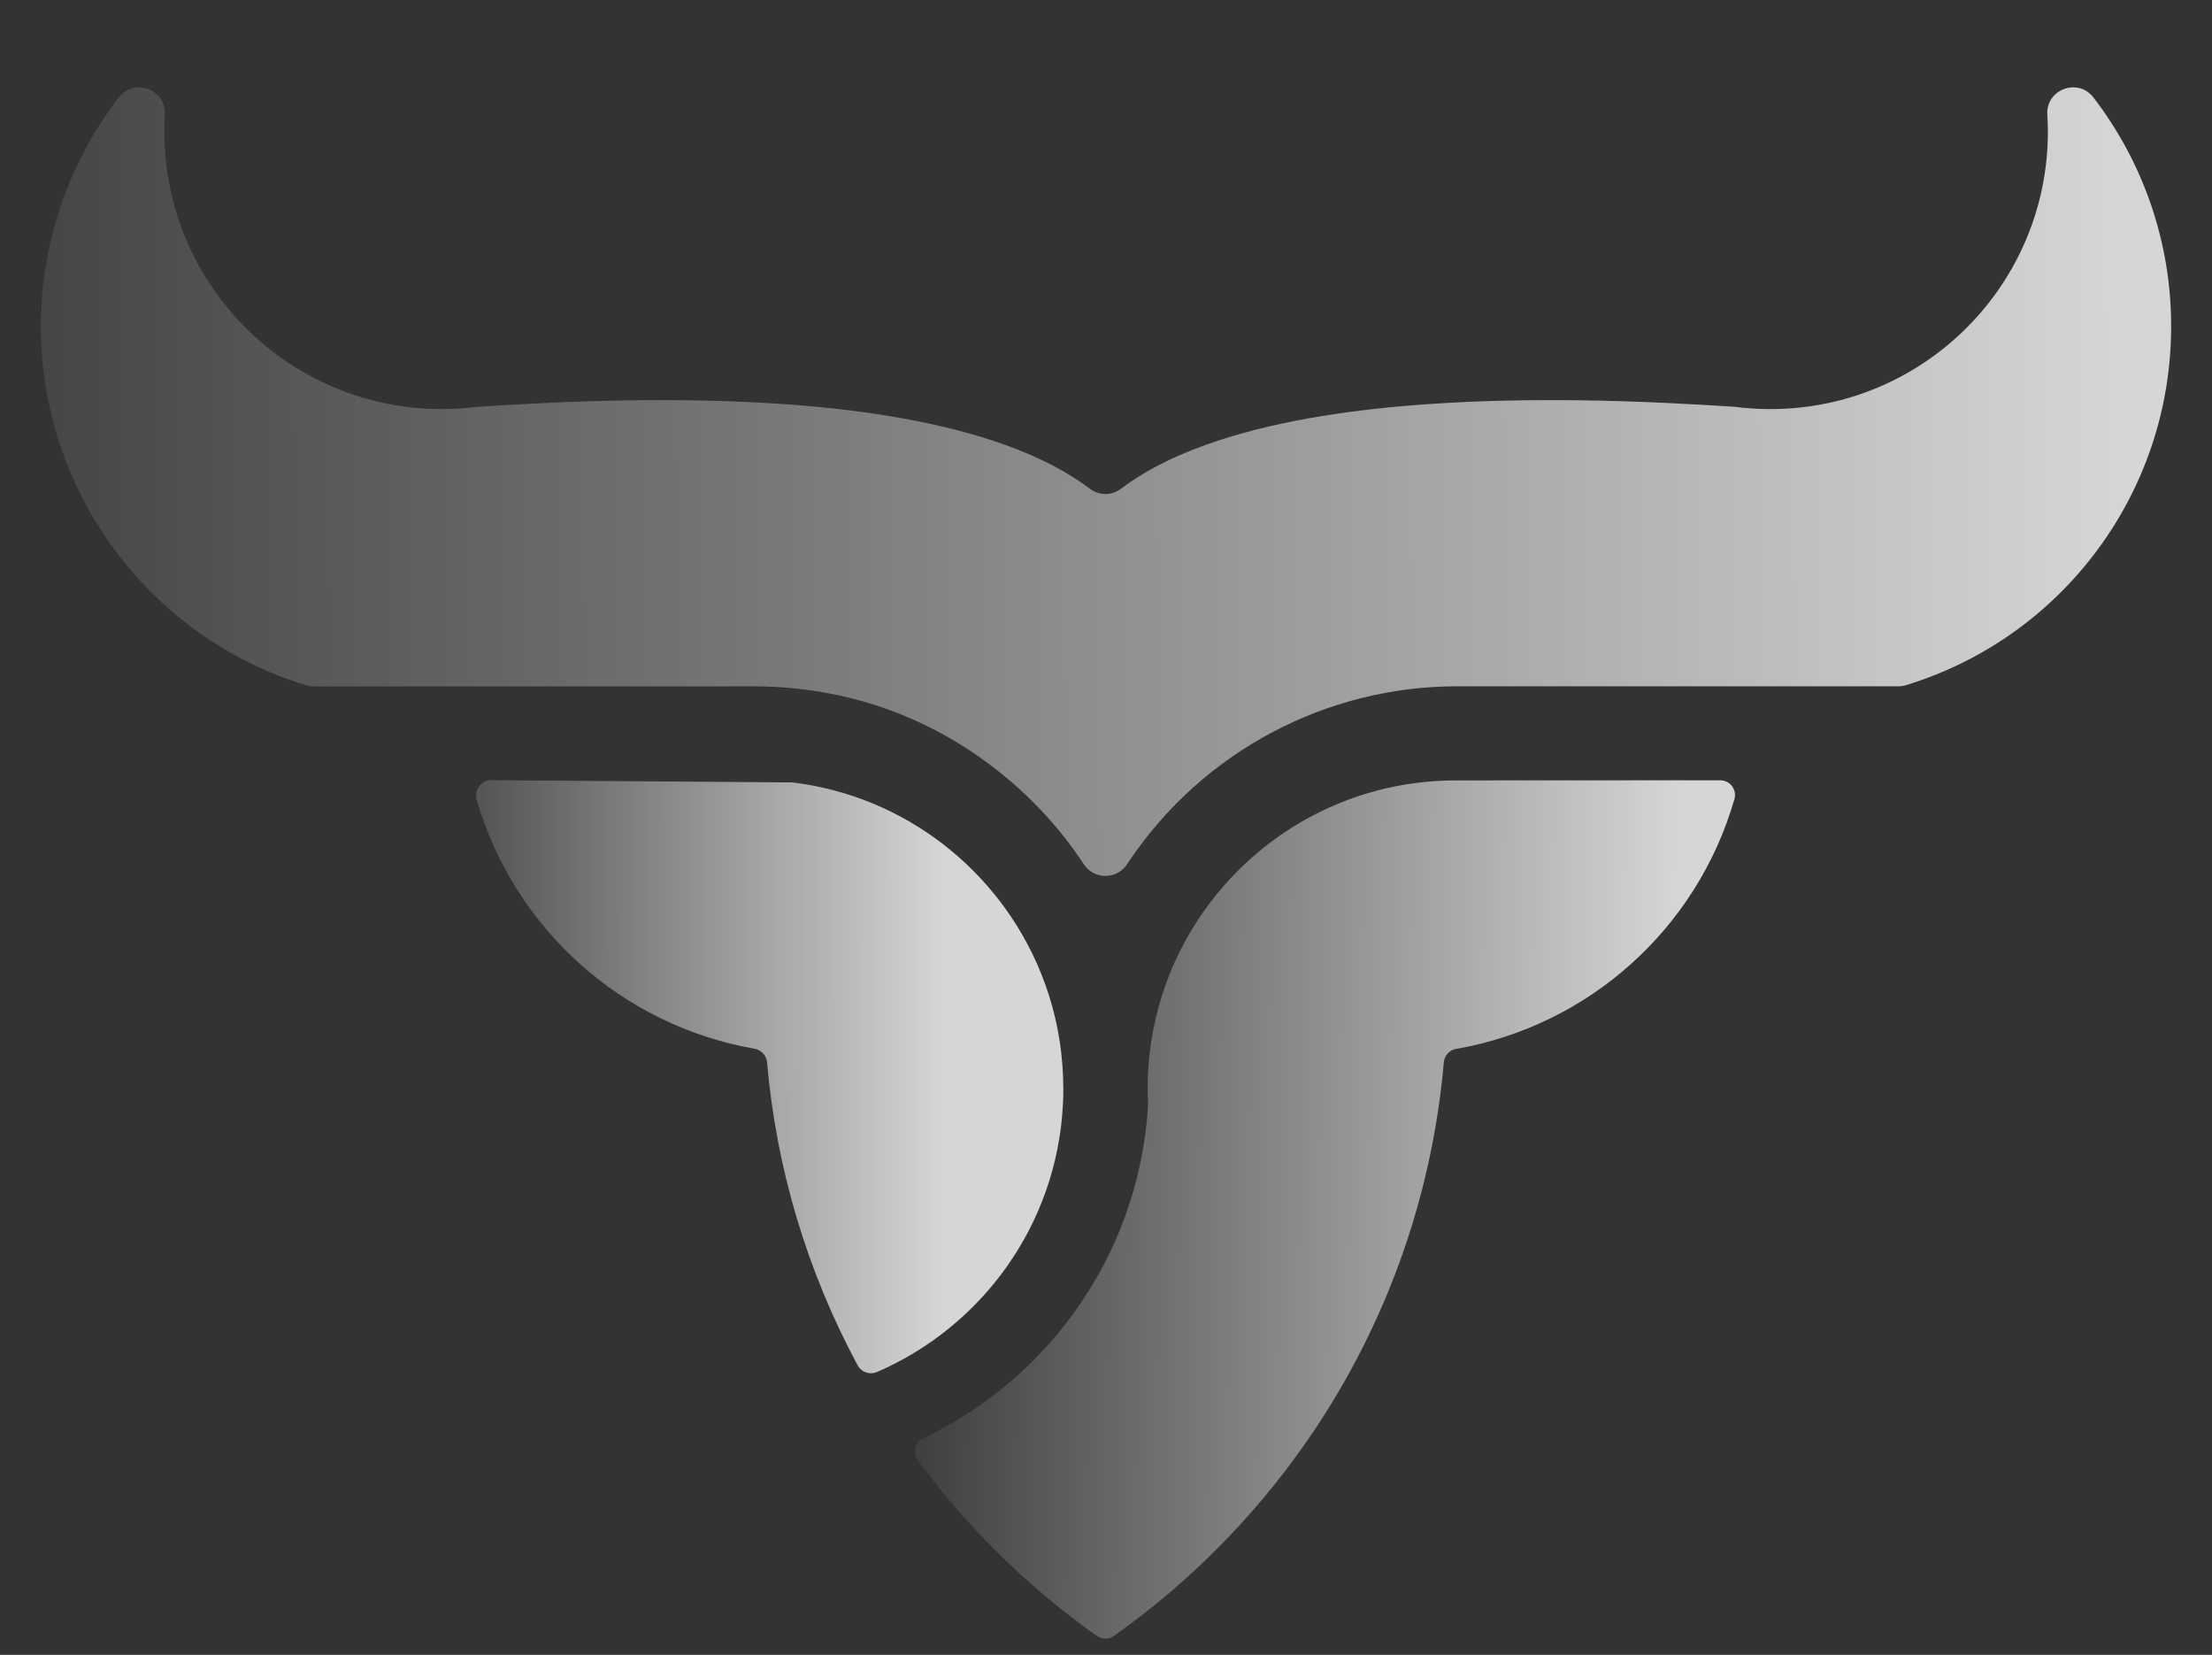<?xml version="1.0" encoding="utf-8"?>
<!-- Generator: Adobe Illustrator 26.0.0, SVG Export Plug-In . SVG Version: 6.00 Build 0)  -->
<svg version="1.1" id="Livello_1" xmlns="http://www.w3.org/2000/svg" xmlns:xlink="http://www.w3.org/1999/xlink" x="0px" y="0px"
	 viewBox="0 0 1986.6 1485.8" style="enable-background:new 0 0 1986.6 1485.8;" xml:space="preserve">
<rect x="0" y="0" width="1986.6" height="1485.8" fill="#333333" stroke="none"/>
<style type="text/css">
	.st0{fill:url(#SVGID_1_);}
	.st1{fill:url(#SVGID_00000028325926446682075670000007292334725330203032_);}
	.st2{fill:url(#SVGID_00000181066621486726425730000002235721090887136939_);}
</style>
<g>
	<g id="Faccia">
		
			<linearGradient id="SVGID_1_" gradientUnits="userSpaceOnUse" x1="1506.404" y1="395.47" x2="769.934" y2="403.28" gradientTransform="matrix(1 0 0 -1 0 1483.89)">
			<stop  offset="0" style="stop-color:#FFFFFF;stop-opacity:0.8"/>
			<stop  offset="1" style="stop-color:#FFFFFF;stop-opacity:0"/>
		</linearGradient>
		<path class="st0" d="M1544.9,700.6c7.4,0,13.3,5.9,13.3,13.3c0,1.3-0.2,2.5-0.5,3.7l-0.2,0.6c-33.8,116.1-130.7,202.8-249.8,223.6
			c-6,1-10.5,6-11,12c-10.8,123.8-54.2,242.6-125.8,344.2c-46.7,66.2-104.3,124-170.4,170.8c-4.6,3.3-10.8,3.3-15.5,0
			c-61.6-43.6-115.8-96.8-160.7-157.5c-4.4-5.9-3.2-14.2,2.7-18.6c0.7-0.5,1.4-0.9,2.2-1.3c70.5-33.6,127.9-89.4,163.6-158.8
			c22.4-43.7,35.4-91.5,38.3-140.5l0,0c-0.2-4.8-0.4-9.6-0.4-14.5c0-6.8,0.2-13.6,0.7-20.3l0,0c2.1-28.9,8.7-57.3,19.6-84.1
			c37.2-91.3,121.7-158.3,223-170.5c11.1-1.3,22.3-2,33.6-2L1544.9,700.6z"/>
	</g>
	<g id="Orecchio">
		
			<linearGradient id="SVGID_00000181796235786030186540000002715155045160999325_" gradientUnits="userSpaceOnUse" x1="848.495" y1="517.189" x2="321.182" y2="516.979" gradientTransform="matrix(1 0 0 -1 0 1483.89)">
			<stop  offset="0" style="stop-color:#FFFFFF;stop-opacity:0.8"/>
			<stop  offset="1" style="stop-color:#FFFFFF;stop-opacity:0"/>
		</linearGradient>
		<path style="fill:url(#SVGID_00000181796235786030186540000002715155045160999325_);" d="M955,977.5c0,4.9-0.1,9.7-0.4,14.5
			c-5.6,107.8-72.8,199.2-167,239.9c-6.5,2.8-14,0.2-17.4-6.1c-45.3-84.2-73-176.7-81.3-271.9c-0.5-6.2-5.2-11.2-11.3-12.3
			c-119-20.8-215.7-107.5-249.5-223.5l0-0.2c-2.1-7.3,2.1-14.8,9.4-16.9c1.2-0.4,2.5-0.5,3.8-0.5l270.3,2l0,0
			c101.3,12.2,185.8,79.2,223,170.5c10.9,26.8,17.6,55.2,19.6,84.1l0,0C954.7,963.9,954.9,970.7,955,977.5z"/>
	</g>
	<g id="Corna">
		
			<linearGradient id="SVGID_00000090282643257957497570000001133727151586300579_" gradientUnits="userSpaceOnUse" x1="1915.115" y1="1057.406" x2="-206.365" y2="1048.056" gradientTransform="matrix(1 0 0 -1 0 1483.89)">
			<stop  offset="0" style="stop-color:#FFFFFF;stop-opacity:0.8"/>
			<stop  offset="1" style="stop-color:#FFFFFF;stop-opacity:0"/>
		</linearGradient>
		<path style="fill:url(#SVGID_00000090282643257957497570000001133727151586300579_);" d="M1949.9,293
			c0.1,148.1-96.5,278.8-238.1,322.2c-2.2,0.7-4.4,1-6.7,1h-396.4c-117.7,0-227.7,58.4-293.8,155.8c-0.9,1.3-1.8,2.7-2.7,4
			c-7,10.7-21.4,13.7-32.1,6.7c-2.7-1.7-4.9-4-6.7-6.7c-0.9-1.3-1.8-2.7-2.7-4l0,0c-18-26.6-39.6-50.6-64-71.3
			c-46.9-39.9-103.2-67.8-166.4-78.9c-20.6-3.6-41.4-5.5-62.3-5.5H281.6c-2.3,0-4.5-0.3-6.7-1C96.9,560.6-3,372.1,51.6,194.1
			c11.8-38.5,30.5-74.6,55.1-106.6c13.9-18,42.8-7.2,41.4,15.4c-0.3,5.1-0.5,10.2-0.5,15.3c0.1,137.6,111.7,249.2,249.3,249.1
			c10.6,0,21.2-0.7,31.7-2c0.4,0,0.9-0.1,1.3-0.1c34.8-2.2,83.6-5.1,138.7-5.8c42.4-0.5,88.5,0.2,134.7,3.4
			c65.5,4.5,130.3,14.1,186.1,32.1c34.4,11.1,65,25.5,89.5,44c8.2,6.2,19.6,6.2,27.8,0c24.4-18.5,55-32.9,89.5-44
			c55.8-18.1,121.5-27.6,187.1-32.1c46.2-3.2,92.3-3.9,134.7-3.4c55.4,0.7,104.5,3.6,139.3,5.8h0.1c10.8,1.4,21.7,2.1,32.6,2.1
			c137.6,0,249.2-111.5,249.2-249.1c0,0,0,0,0,0c0-5.1-0.2-10.2-0.5-15.3c-1.4-22.7,27.6-33.4,41.4-15.4
			C1925.4,146.4,1950,218.6,1949.9,293z"/>
	</g>
</g>
</svg>
